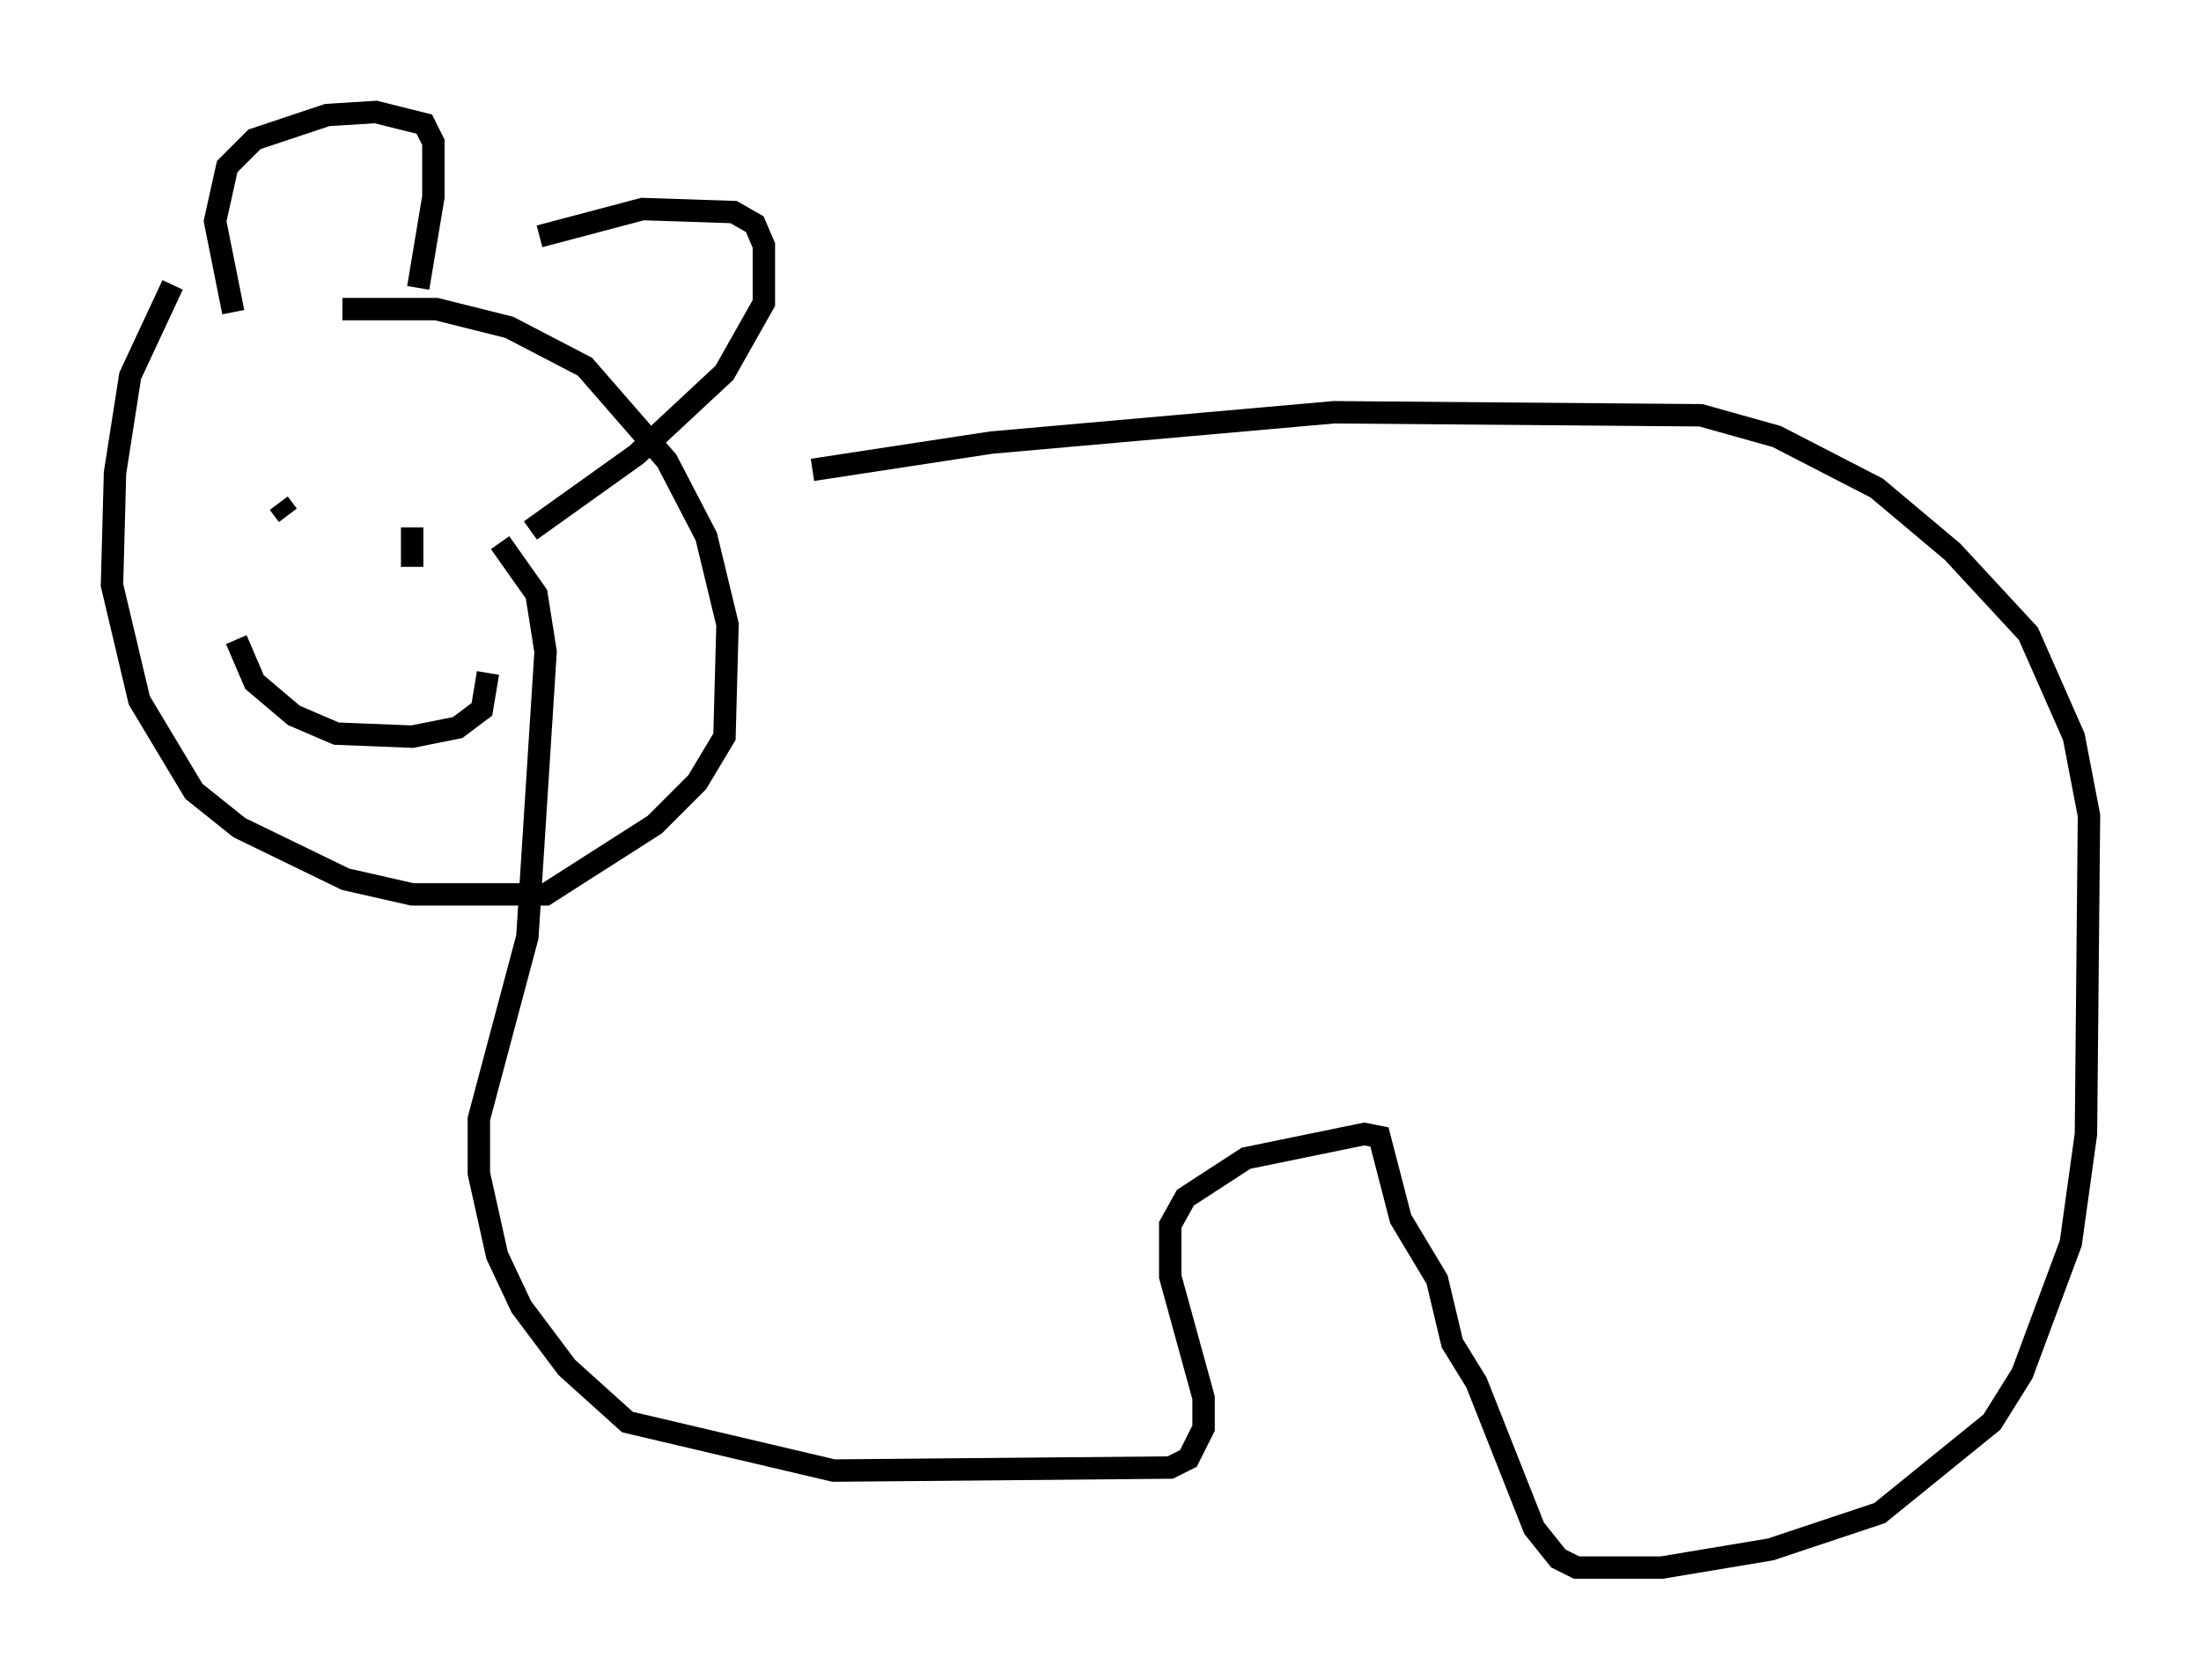 <?xml version="1.0" encoding="utf-8" ?>
<svg baseProfile="full" height="74.952" version="1.1" width="98.226" xmlns="http://www.w3.org/2000/svg" xmlns:ev="http://www.w3.org/2001/xml-events" xmlns:xlink="http://www.w3.org/1999/xlink"><defs /><rect fill="white" height="74.952" width="98.226" x="0" y="0" /><path d="M23.268, 23.809 m12.99, -2.842 l7.984, -1.218 15.291, -1.353 l16.373, 0.135 3.383, 0.947 l4.465, 2.3 3.383, 2.842 l3.383, 3.654 2.03, 4.601 l0.677, 3.518 -0.135, 14.208 l-0.677, 4.871 -2.165, 5.819 l-1.353, 2.165 -5.007, 4.059 l-4.871, 1.624 -4.871, 0.812 l-3.789, 0.0 -0.812, -0.406 l-1.083, -1.353 -2.571, -6.495 l-1.083, -1.759 -0.677, -2.842 l-1.624, -2.706 -0.947, -3.654 l-0.677, -0.135 -5.277, 1.083 l-2.706, 1.759 -0.677, 1.218 l0.0, 2.3 1.488, 5.413 l0.0, 1.353 -0.677, 1.353 l-0.812, 0.406 -15.02, 0.135 l-9.202, -2.165 -2.706, -2.436 l-2.03, -2.706 -1.083, -2.3 l-0.812, -3.654 0.0, -2.436 l2.165, -8.119 0.812, -12.72 l-0.406, -2.571 -1.624, -2.3 m-14.614, -11.502 l-1.894, 4.059 -0.677, 4.33 l-0.135, 5.007 1.218, 5.142 l2.436, 4.059 2.03, 1.624 l4.736, 2.3 2.977, 0.677 l5.954, 0.0 4.871, -3.112 l1.894, -1.894 1.218, -2.03 l0.135, -5.007 -0.947, -3.924 l-1.759, -3.383 -3.654, -4.195 l-3.383, -1.759 -3.248, -0.812 l-4.195, 0.0 m-4.871, 0.135 l-0.812, -4.059 0.541, -2.436 l1.218, -1.218 3.248, -1.083 l2.165, -0.135 2.165, 0.541 l0.406, 0.812 0.0, 2.436 l-0.677, 4.059 m5.413, -2.3 l4.601, -1.218 4.059, 0.135 l0.947, 0.541 0.406, 0.947 l0.0, 2.571 -1.759, 3.112 l-3.924, 3.654 -4.736, 3.383 m-11.231, -1.218 l0.406, 0.541 m5.548, 0.541 l0.0, 1.759 m-7.848, 3.248 l0.812, 1.894 1.759, 1.488 l1.894, 0.812 3.383, 0.135 l2.03, -0.406 1.083, -0.812 l0.271, -1.624 " fill="none" stroke="black" stroke-width="1" /></svg>